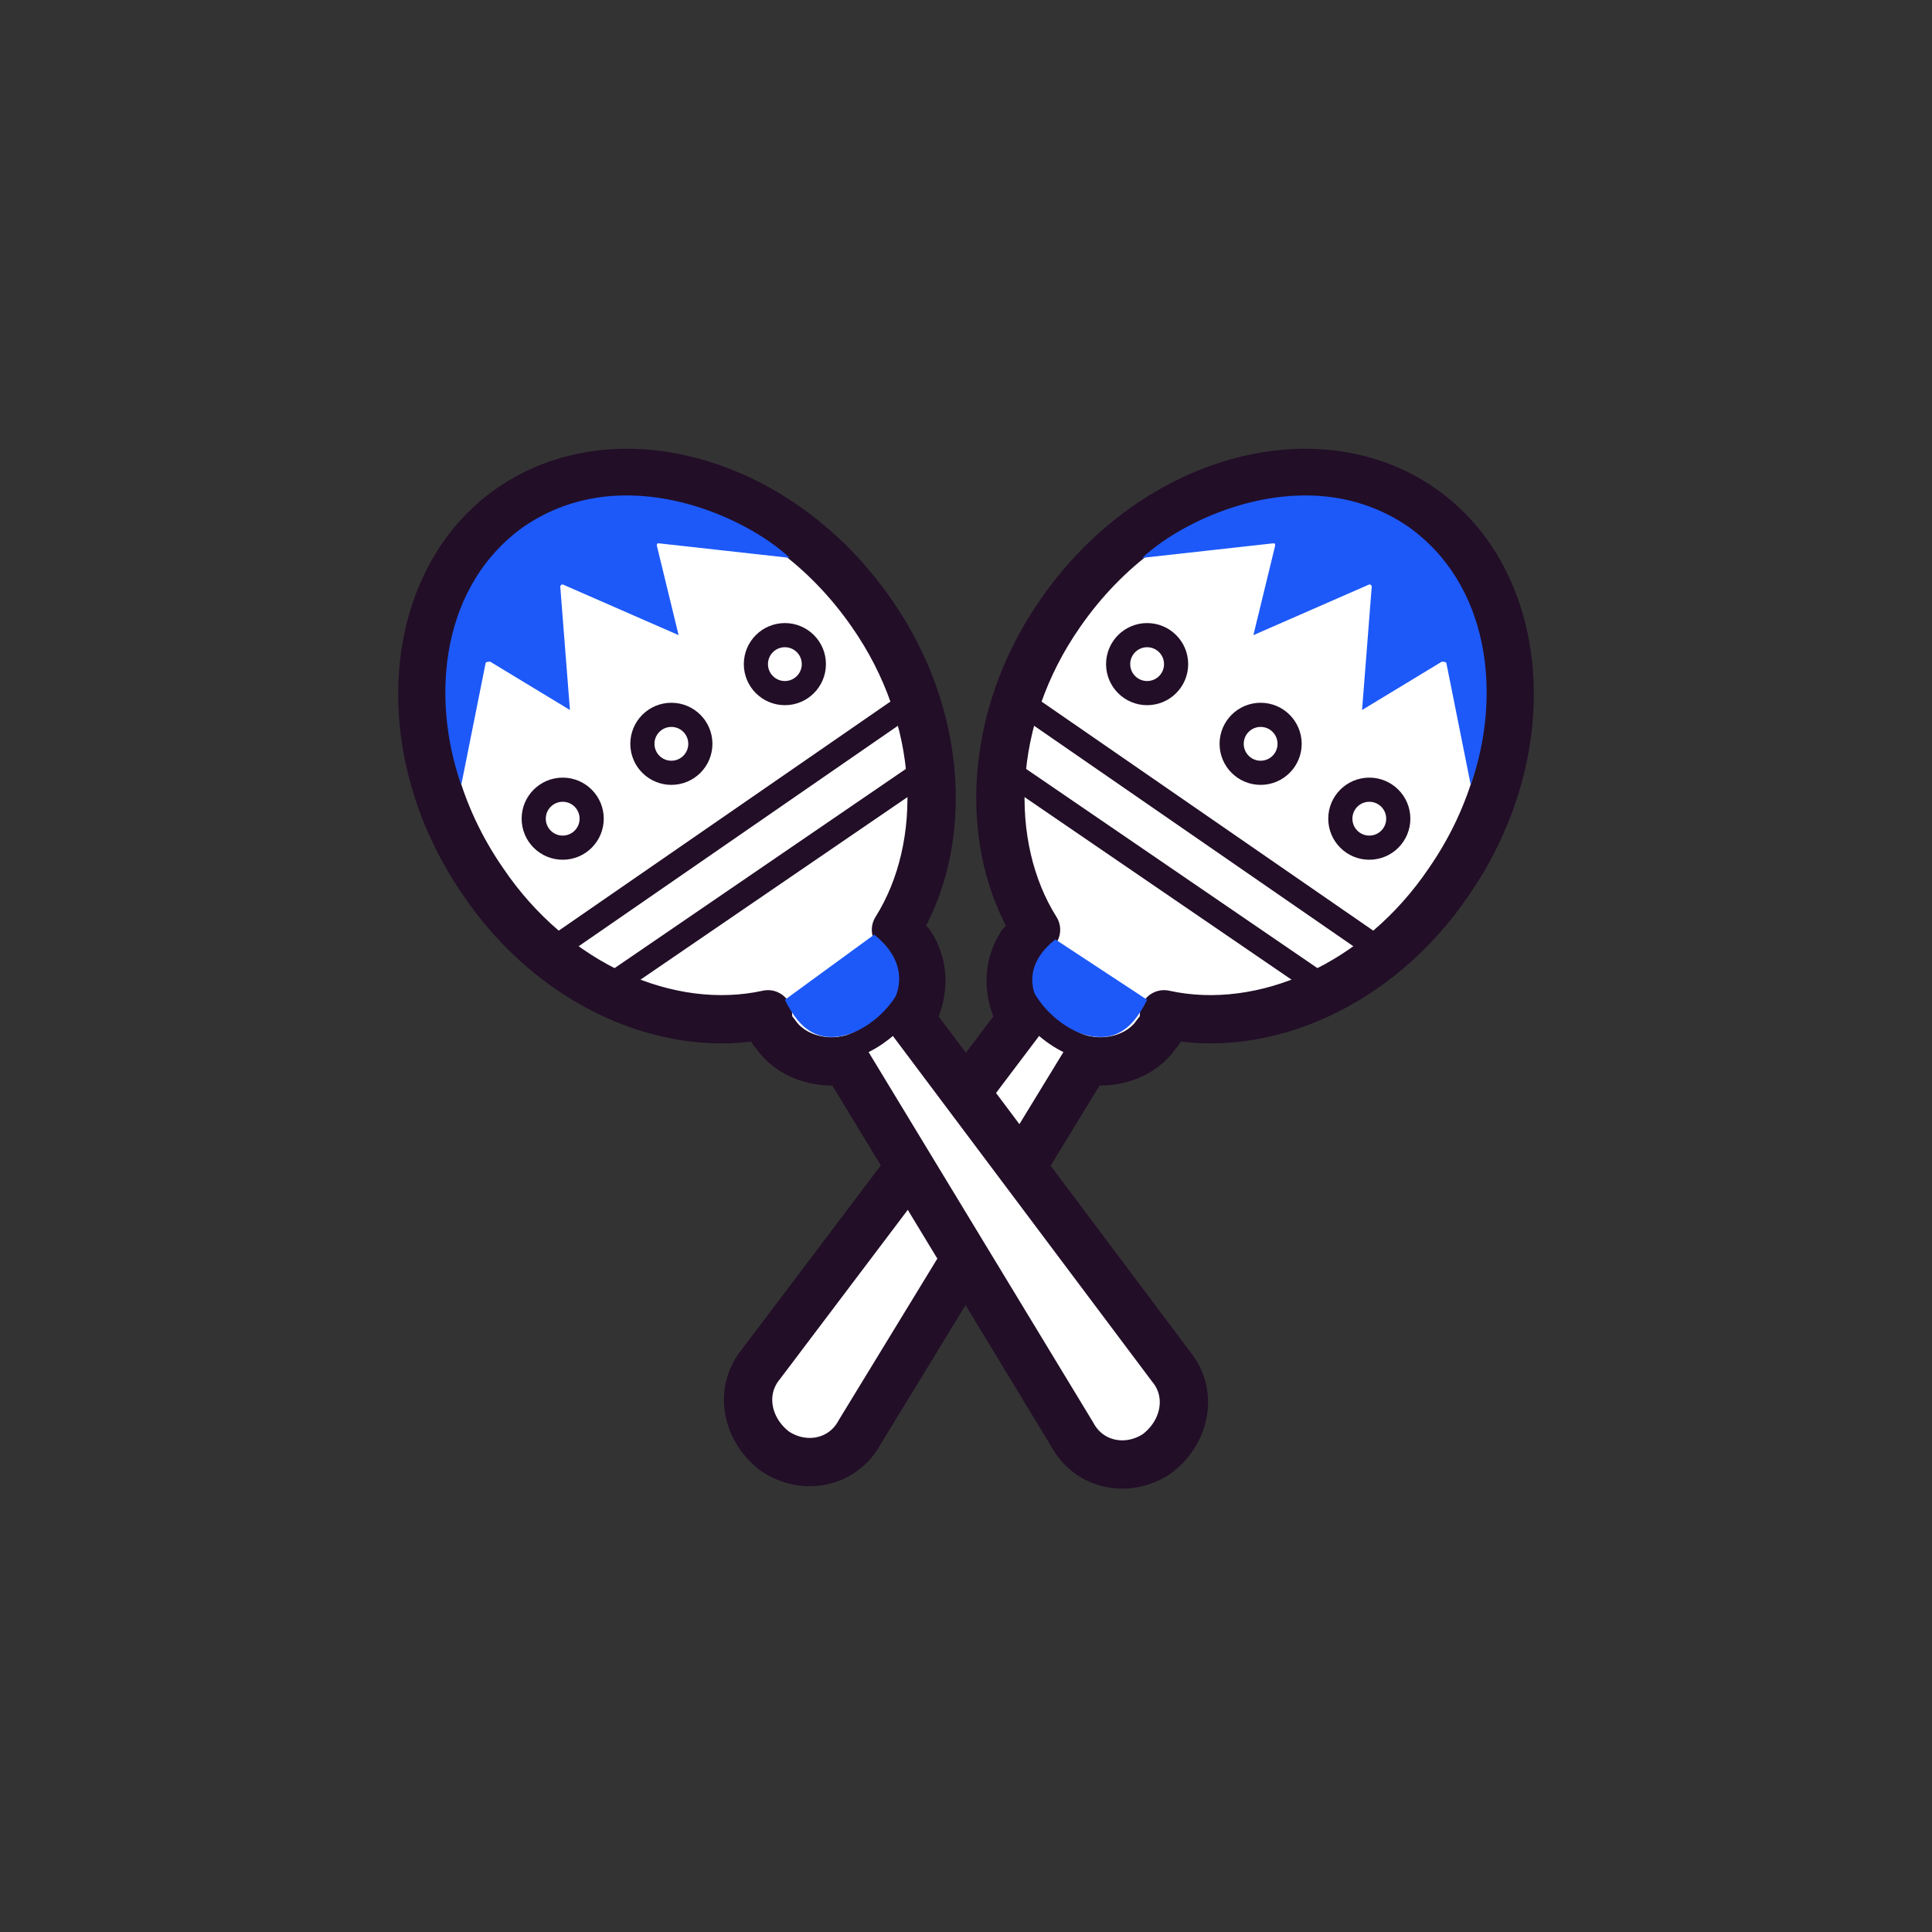 <?xml version='1.0' encoding='utf-8'?><!-- Generator: Adobe Illustrator 28.0.0, SVG Export Plug-In . SVG Version: 6.00 Build 0) --><svg version='1.1' xmlns='http://www.w3.org/2000/svg' xmlns:xlink='http://www.w3.org/1999/xlink' x='0px' y='0px' viewBox='0 0 80 80' style='enable-background:new 0 0 80 80;' xml:space='preserve'><rect x="0" y="0" width="80" height="80" fill="#333333" stroke="none"/><style type='text/css'> .st0{fill:#FFFFFF;} .st1{fill:#220E27;} .st2{fill:#FFFFFF;stroke:#220E27;stroke-width:2;stroke-linecap:round;stroke-linejoin:round;stroke-miterlimit:10;} .st3{fill:#1D59F9;} .st4{fill:#FFFFFF;stroke:#220E27;stroke-width:2;stroke-linejoin:round;stroke-miterlimit:10;} .st5{fill:none;stroke:#220E27;stroke-linecap:round;stroke-linejoin:round;stroke-miterlimit:10;} .st6{fill:#1D59F9;stroke:#1D59F9;stroke-width:0.25;stroke-linejoin:round;stroke-miterlimit:10;} .st7{fill:none;stroke:#220E27;stroke-linejoin:round;stroke-miterlimit:10;} .st8{fill:none;stroke:#220E27;stroke-width:2;stroke-linejoin:round;stroke-miterlimit:10;} .st9{fill:none;stroke:#220E27;stroke-width:2;stroke-linecap:round;stroke-linejoin:round;stroke-miterlimit:10;} .st10{fill:#FFFFFF;stroke:#220E27;stroke-linecap:round;stroke-miterlimit:10;} .st11{fill:none;stroke:#220E27;stroke-linecap:round;stroke-miterlimit:10;} .st12{fill:#1D59F9;stroke:#1D59F9;stroke-miterlimit:10;} .st13{fill:#1D59F9;stroke:#220E27;stroke-width:2;stroke-linecap:round;stroke-linejoin:round;stroke-miterlimit:10;} .st14{fill:none;stroke:#1D59F9;stroke-linecap:round;stroke-miterlimit:10;} .st15{fill:none;stroke:#FFFFFF;stroke-width:2;stroke-linecap:round;stroke-linejoin:round;stroke-miterlimit:10;} .st16{fill:none;stroke:#1D59F9;stroke-width:2;stroke-linecap:round;stroke-linejoin:round;stroke-miterlimit:10;} .st17{fill:#FFFFFF;stroke:#220E27;stroke-linejoin:round;stroke-miterlimit:10;} .st18{fill:none;stroke:#1D59F9;stroke-linecap:round;stroke-linejoin:round;stroke-miterlimit:10;} .st19{fill:#FFFFFF;stroke:#220E27;stroke-miterlimit:10;} </style><g id='titulos'></g><g id='iconos'><path class='st4' d='M60,36.5C63.8,31,63.2,24,58.8,21s-11.1-1.1-14.9,4.4c-3,4.3-3.2,9.6-1,13.1c-0.2,0.2-0.4,0.4-0.6,0.6 c-0.6,0.9-0.6,2.1,0,3.1L31.5,56.5c-0.9,1.1-0.6,2.7,0.6,3.6c1.2,0.8,2.8,0.5,3.5-0.8L45,43.9c1.1,0.2,2.3-0.2,2.9-1.1 c0.2-0.2,0.3-0.5,0.3-0.8C52.3,42.9,57.1,40.8,60,36.5z'/><path class='st3' d='M47.5,41.4c-0.6,1.2-1.5,2.2-3.6,1c-0.7-0.3-2.1-2-0.2-3.5L47.5,41.4z'/><path class='st7' d='M45.8,43.5c-1.4,0-2.9-1-3.6-2.5'/><line class='st5' x1='55' y1='41' x2='41.4' y2='31.7'/><path class='st3' d='M60.9,32.5l-1-5c0-0.1-0.1-0.1-0.2-0.1l-3.3,2l0.4-5.1c0-0.1-0.1-0.1-0.1-0.1l-4.8,2.1l0.9-3.7 c0-0.1,0-0.1-0.1-0.1l-5.4,0.6c1.8-1.7,6.9-4.1,11-1.3C61.7,24.2,62.2,28.8,60.9,32.5z'/><line class='st5' x1='56.8' y1='39.1' x2='42.9' y2='29.5'/><circle class='st5' cx='47.5' cy='27.5' r='1.2'/><circle class='st5' cx='52.2' cy='30.8' r='1.2'/><circle class='st5' cx='56.7' cy='33.9' r='1.2'/><path class='st4' d='M20,36.5C16.2,31,16.8,24,21.2,21s11.1-1.1,14.9,4.4c3,4.3,3.2,9.6,1,13.1c0.2,0.2,0.4,0.4,0.6,0.6 c0.6,0.9,0.6,2.1,0,3.1l10.8,14.4c0.9,1.1,0.6,2.7-0.6,3.6c-1.2,0.8-2.8,0.5-3.5-0.8L35,43.9c-1.1,0.2-2.3-0.2-2.9-1.1 c-0.2-0.2-0.3-0.5-0.3-0.8C27.7,42.9,22.9,40.8,20,36.5z'/><path class='st3' d='M32.5,41.4c0.6,1.2,1.5,2.2,3.6,1c0.7-0.3,2.1-2.1,0.1-3.7L32.5,41.4z'/><path class='st7' d='M34.2,43.5c1.4,0,2.9-1,3.6-2.5'/><line class='st5' x1='25' y1='41' x2='38.6' y2='31.7'/><path class='st3' d='M19.1,32.5l1-5c0-0.1,0.1-0.1,0.2-0.1l3.3,2l-0.4-5.1c0-0.1,0.1-0.1,0.1-0.1l4.8,2.1l-0.9-3.7 c0-0.1,0-0.1,0.1-0.1l5.4,0.6c-1.8-1.7-6.9-4.1-11-1.3C18.3,24.2,17.8,28.8,19.1,32.5z'/><line class='st5' x1='23.2' y1='39.1' x2='37.1' y2='29.5'/><circle class='st5' cx='32.5' cy='27.5' r='1.2'/><circle class='st5' cx='27.8' cy='30.8' r='1.2'/><circle class='st5' cx='23.3' cy='33.9' r='1.2'/></g></svg>